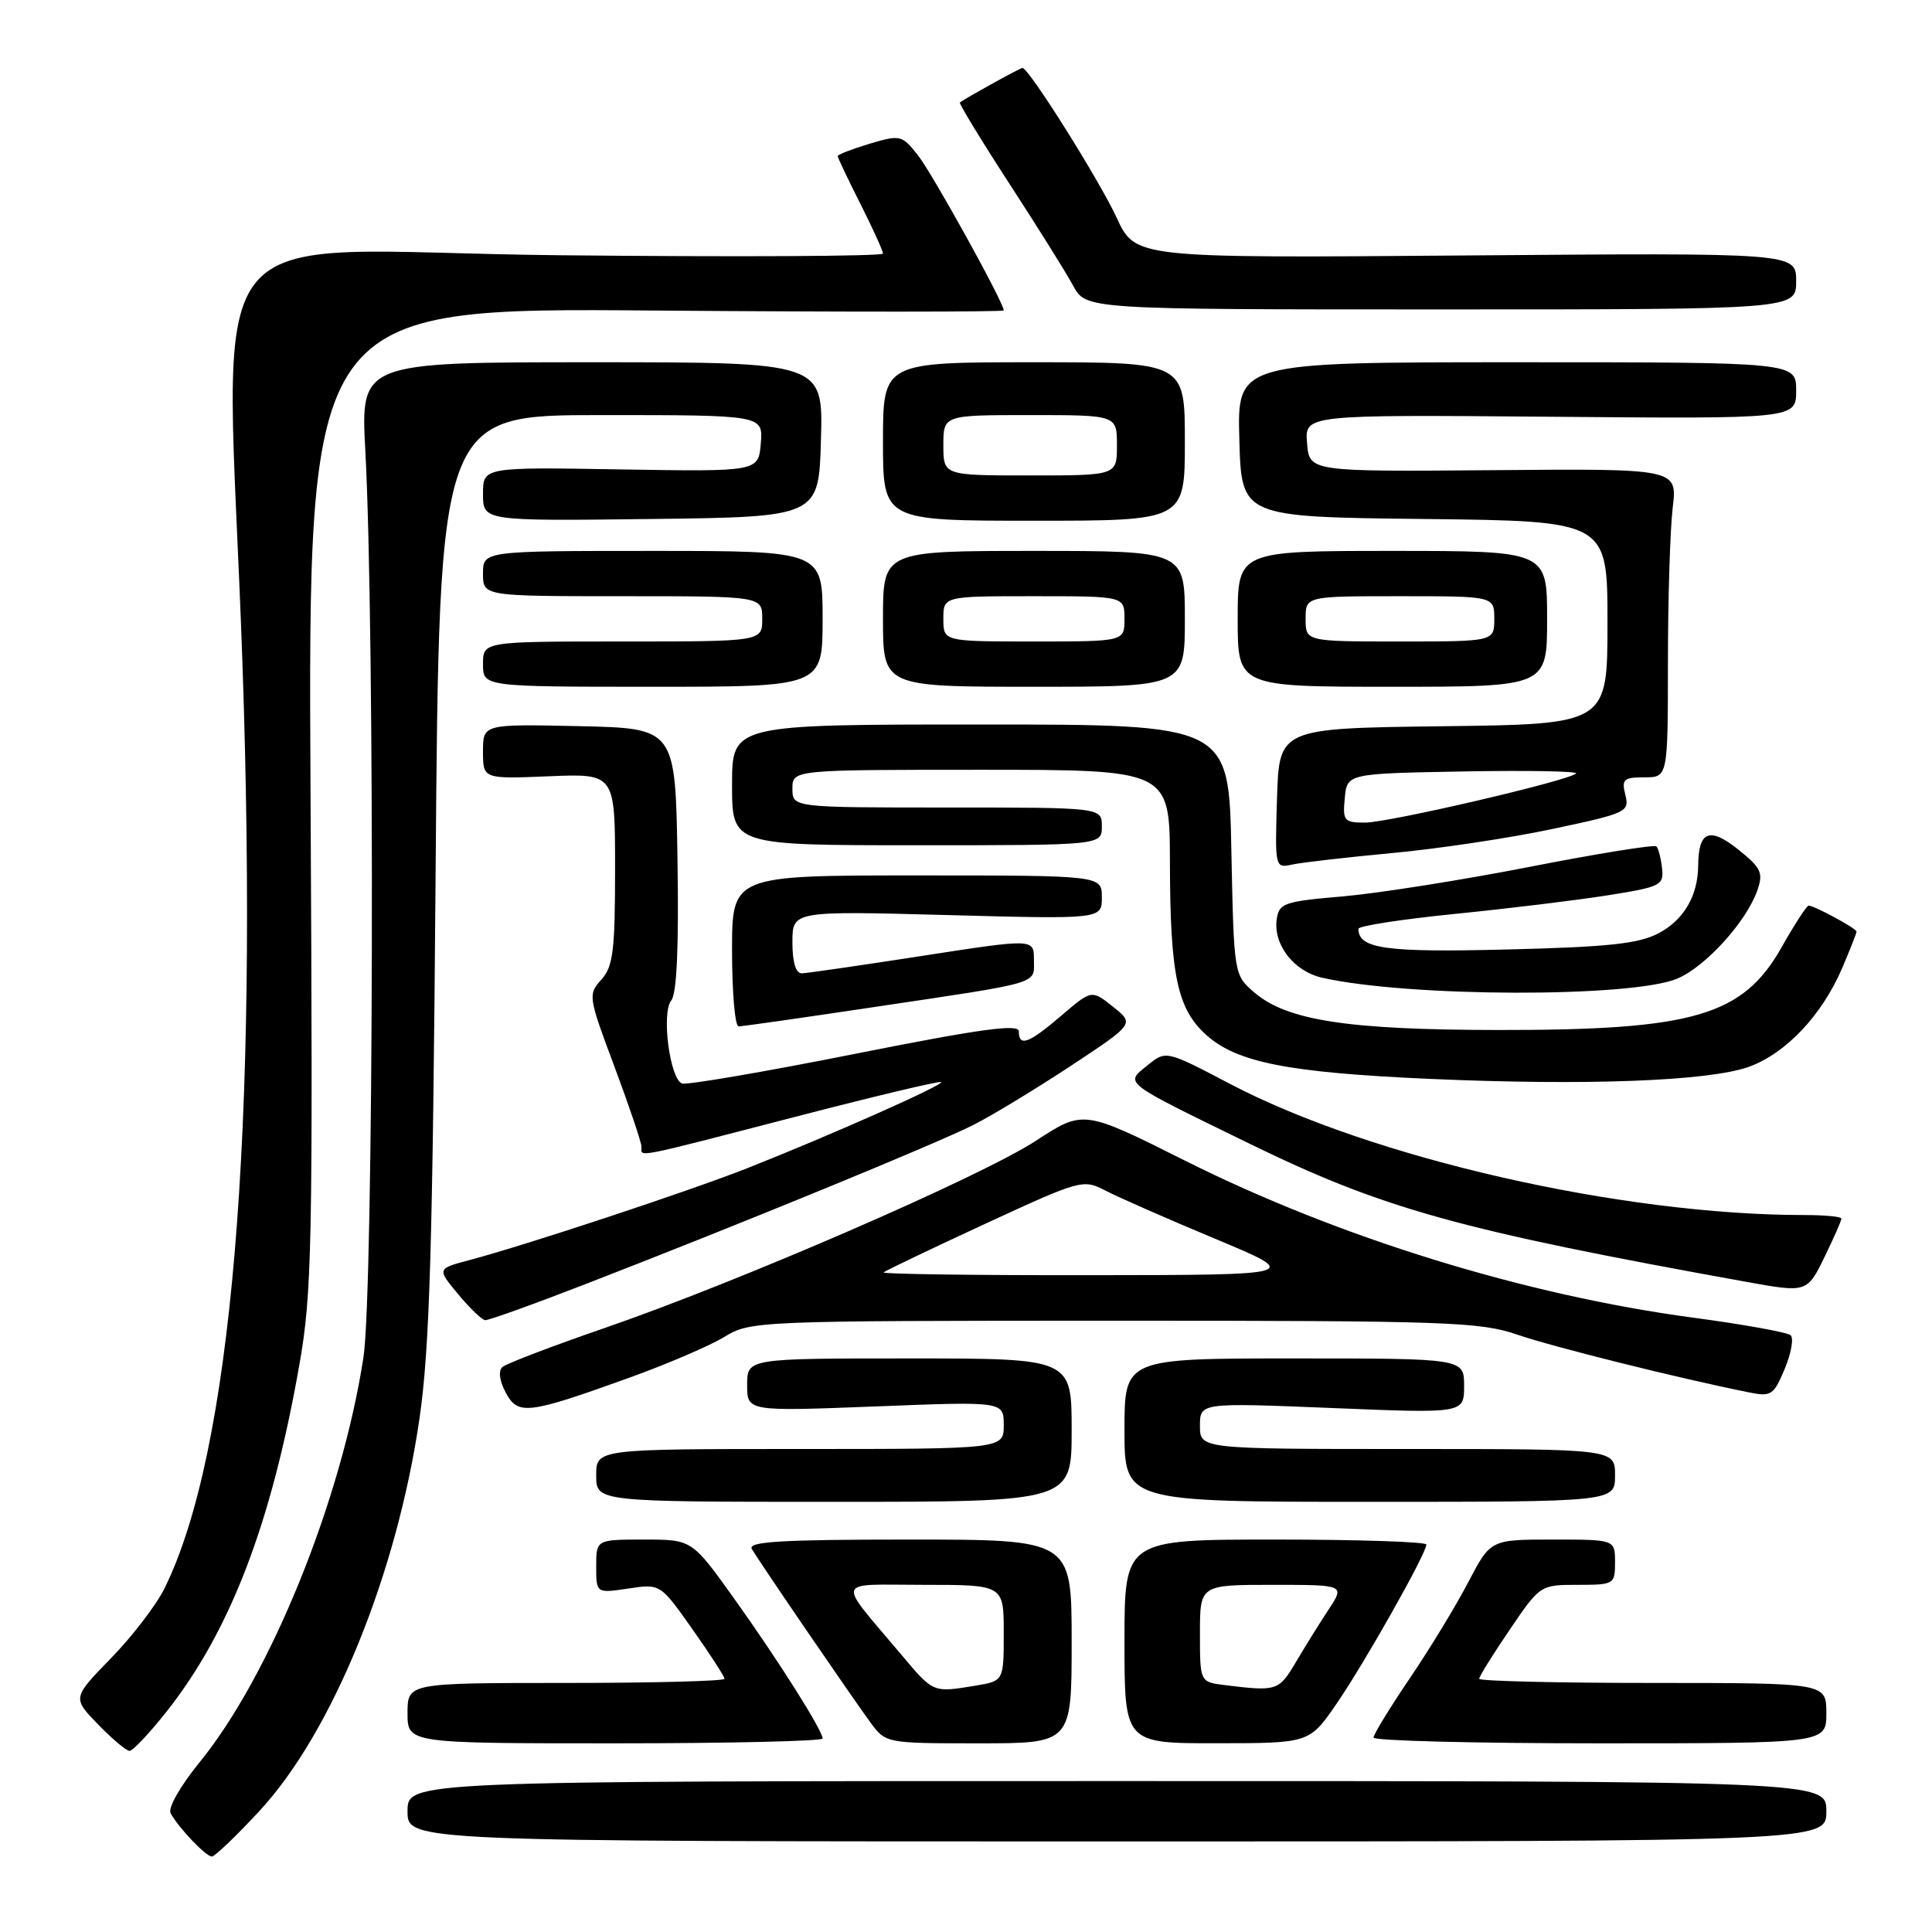 <?xml version="1.0" encoding="UTF-8" standalone="no"?>
<!DOCTYPE svg PUBLIC "-//W3C//DTD SVG 1.1//EN" "http://www.w3.org/Graphics/SVG/1.1/DTD/svg11.dtd" >
<svg xmlns="http://www.w3.org/2000/svg" xmlns:xlink="http://www.w3.org/1999/xlink" version="1.1" viewBox="0 0 256 256">
 <g >
 <path fill="currentColor"
d=" M 34.39 239.95 C 44.04 229.53 52.59 208.54 55.58 187.99 C 56.94 178.61 57.33 165.35 57.72 115.75 C 58.19 55.00 58.19 55.00 79.66 55.00 C 101.12 55.00 101.12 55.00 100.81 58.75 C 100.50 62.50 100.50 62.50 82.25 62.20 C 64.00 61.89 64.00 61.89 64.00 65.46 C 64.00 69.04 64.00 69.04 86.25 68.77 C 108.50 68.50 108.50 68.50 108.78 58.25 C 109.07 48.00 109.07 48.00 78.42 48.00 C 47.78 48.00 47.78 48.00 48.41 59.75 C 49.69 83.79 49.51 171.06 48.16 179.85 C 45.27 198.68 35.84 221.98 26.47 233.48 C 23.86 236.69 22.22 239.58 22.61 240.28 C 23.73 242.27 27.29 246.00 28.07 246.00 C 28.46 246.00 31.31 243.28 34.39 239.95 Z  M 242.00 240.00 C 242.00 236.00 242.00 236.00 148.00 236.00 C 54.00 236.00 54.00 236.00 54.00 240.00 C 54.00 244.00 54.00 244.00 148.00 244.00 C 242.00 244.00 242.00 244.00 242.00 240.00 Z  M 22.07 226.80 C 30.49 216.14 35.94 201.95 39.64 181.00 C 41.35 171.34 41.47 165.34 41.15 105.64 C 40.80 40.77 40.80 40.77 86.90 41.15 C 112.26 41.35 133.00 41.34 133.00 41.13 C 133.00 40.08 123.50 22.91 121.60 20.53 C 119.50 17.89 119.28 17.84 115.21 19.05 C 112.90 19.75 111.00 20.48 111.00 20.69 C 111.00 20.89 112.35 23.73 114.00 27.00 C 115.65 30.27 117.00 33.24 117.00 33.60 C 117.00 33.96 97.65 34.06 74.00 33.82 C 24.63 33.32 30.01 26.36 32.13 88.00 C 34.27 150.32 30.70 192.54 21.78 210.50 C 20.69 212.70 17.50 216.86 14.69 219.74 C 9.59 224.98 9.59 224.98 12.99 228.49 C 14.86 230.42 16.74 232.00 17.17 232.00 C 17.60 232.00 19.80 229.66 22.07 226.80 Z  M 109.00 230.36 C 109.00 229.29 103.08 219.93 97.23 211.75 C 91.68 204.00 91.68 204.00 85.34 204.00 C 79.00 204.00 79.00 204.00 79.00 207.56 C 79.00 211.12 79.00 211.12 83.25 210.49 C 87.50 209.85 87.50 209.85 91.75 215.88 C 94.09 219.19 96.00 222.15 96.00 222.45 C 96.00 222.75 86.55 223.00 75.00 223.00 C 54.00 223.00 54.00 223.00 54.00 227.00 C 54.00 231.00 54.00 231.00 81.50 231.00 C 96.62 231.00 109.00 230.71 109.00 230.36 Z  M 142.00 217.50 C 142.00 204.00 142.00 204.00 120.44 204.00 C 103.47 204.00 99.04 204.27 99.62 205.25 C 100.68 207.05 112.96 225.00 115.35 228.25 C 117.37 230.99 117.41 231.00 129.69 231.00 C 142.00 231.00 142.00 231.00 142.00 217.50 Z  M 177.11 225.74 C 180.81 220.36 189.00 205.85 189.00 204.66 C 189.00 204.30 180.00 204.00 169.00 204.00 C 149.00 204.00 149.00 204.00 149.00 217.50 C 149.00 231.00 149.00 231.00 161.25 230.99 C 173.50 230.98 173.50 230.98 177.11 225.74 Z  M 242.00 227.00 C 242.00 223.00 242.00 223.00 219.00 223.00 C 206.35 223.00 196.00 222.75 196.00 222.45 C 196.00 222.14 197.82 219.21 200.04 215.95 C 204.06 210.03 204.10 210.00 209.04 210.00 C 213.88 210.00 214.00 209.93 214.00 207.00 C 214.00 204.00 214.00 204.00 205.75 204.00 C 197.50 204.00 197.50 204.00 194.53 209.69 C 192.90 212.81 189.41 218.55 186.78 222.42 C 184.15 226.30 182.00 229.82 182.00 230.24 C 182.00 230.66 195.50 231.00 212.00 231.00 C 242.00 231.00 242.00 231.00 242.00 227.00 Z  M 142.00 189.50 C 142.00 180.00 142.00 180.00 120.50 180.00 C 99.00 180.00 99.00 180.00 99.00 183.51 C 99.00 187.02 99.00 187.02 116.00 186.36 C 133.00 185.69 133.00 185.69 133.00 188.84 C 133.00 192.00 133.00 192.00 106.00 192.00 C 79.00 192.00 79.00 192.00 79.00 195.50 C 79.00 199.00 79.00 199.00 110.50 199.00 C 142.00 199.00 142.00 199.00 142.00 189.50 Z  M 214.00 195.50 C 214.00 192.00 214.00 192.00 186.50 192.00 C 159.00 192.00 159.00 192.00 159.00 188.93 C 159.00 185.86 159.00 185.86 176.50 186.57 C 194.00 187.29 194.00 187.29 194.00 183.64 C 194.00 180.00 194.00 180.00 171.50 180.00 C 149.00 180.00 149.00 180.00 149.00 189.50 C 149.00 199.00 149.00 199.00 181.50 199.00 C 214.00 199.00 214.00 199.00 214.00 195.50 Z  M 83.51 182.51 C 88.47 180.72 94.10 178.30 96.01 177.13 C 99.44 175.04 100.32 175.01 147.59 175.00 C 191.85 175.00 196.12 175.15 201.09 176.86 C 205.84 178.49 222.44 182.63 231.71 184.49 C 234.69 185.10 235.02 184.88 236.48 181.39 C 237.34 179.33 237.70 177.33 237.27 176.93 C 236.85 176.54 231.04 175.49 224.37 174.60 C 202.10 171.62 177.38 163.99 157.04 153.80 C 143.56 147.05 143.56 147.05 137.26 151.16 C 129.90 155.95 97.98 169.81 80.00 176.01 C 73.12 178.38 67.08 180.69 66.57 181.14 C 66.01 181.64 66.18 182.97 67.01 184.52 C 68.64 187.57 69.88 187.42 83.51 182.51 Z  M 77.79 170.07 C 98.38 162.09 124.15 151.51 129.00 149.05 C 131.47 147.80 137.28 144.27 141.91 141.22 C 150.32 135.66 150.32 135.66 147.48 133.40 C 144.65 131.14 144.65 131.14 140.64 134.57 C 136.32 138.27 135.00 138.76 135.00 136.66 C 135.00 135.63 129.94 136.33 113.25 139.65 C 101.29 142.03 90.99 143.79 90.38 143.57 C 88.75 142.98 87.61 134.17 88.95 132.56 C 89.68 131.68 89.96 125.37 89.77 113.87 C 89.50 96.50 89.50 96.50 76.75 96.22 C 64.00 95.94 64.00 95.94 64.00 99.58 C 64.00 103.22 64.00 103.22 72.75 102.86 C 81.50 102.50 81.50 102.50 81.50 115.15 C 81.50 125.99 81.24 128.08 79.68 129.81 C 77.90 131.77 77.95 132.08 81.43 141.37 C 83.39 146.62 85.00 151.38 85.00 151.96 C 85.00 153.35 83.59 153.63 105.20 148.03 C 115.75 145.29 124.53 143.20 124.71 143.38 C 125.09 143.75 109.89 150.50 99.00 154.80 C 91.23 157.86 69.73 164.97 62.20 166.97 C 57.90 168.11 57.90 168.11 60.70 171.48 C 62.24 173.34 63.86 174.89 64.29 174.93 C 64.73 174.97 70.81 172.78 77.79 170.07 Z  M 241.80 166.47 C 243.01 163.98 244.00 161.73 244.00 161.47 C 244.00 161.21 241.80 161.00 239.11 161.00 C 214.82 161.00 181.77 153.46 163.00 143.63 C 154.50 139.17 154.50 139.17 152.05 141.16 C 149.03 143.61 148.54 143.23 165.50 151.51 C 183.25 160.18 193.30 162.98 231.50 169.87 C 239.42 171.30 239.46 171.29 241.80 166.47 Z  M 231.70 141.37 C 236.60 139.62 241.41 134.55 244.10 128.27 C 245.14 125.83 246.00 123.66 246.00 123.44 C 246.00 123.03 240.41 120.00 239.65 120.00 C 239.40 120.00 237.80 122.46 236.10 125.47 C 230.95 134.61 224.45 136.51 198.50 136.48 C 178.61 136.46 170.53 135.22 166.21 131.51 C 163.50 129.18 163.50 129.18 163.16 112.59 C 162.83 96.00 162.83 96.00 129.91 96.00 C 97.00 96.00 97.00 96.00 97.00 104.00 C 97.00 112.00 97.00 112.00 121.50 112.00 C 146.00 112.00 146.00 112.00 146.00 109.50 C 146.00 107.00 146.00 107.00 125.50 107.00 C 105.00 107.00 105.00 107.00 105.00 104.50 C 105.00 102.00 105.00 102.00 130.00 102.00 C 155.00 102.00 155.00 102.00 155.02 114.25 C 155.05 129.25 155.99 133.69 159.85 137.15 C 163.91 140.79 170.74 142.13 189.50 142.96 C 210.13 143.87 226.38 143.26 231.70 141.37 Z  M 115.62 133.47 C 138.32 130.08 137.00 130.47 137.00 127.16 C 137.00 124.37 137.00 124.37 122.25 126.65 C 114.14 127.91 106.94 128.95 106.25 128.97 C 105.45 128.99 105.00 127.52 105.00 124.85 C 105.00 120.70 105.00 120.70 125.50 121.25 C 146.00 121.80 146.00 121.80 146.00 118.90 C 146.00 116.00 146.00 116.00 121.50 116.00 C 97.00 116.00 97.00 116.00 97.00 126.00 C 97.00 131.50 97.39 136.00 97.87 136.00 C 98.36 136.00 106.34 134.86 115.62 133.47 Z  M 222.23 129.68 C 225.98 128.11 231.41 122.13 232.86 117.97 C 233.67 115.64 233.37 115.00 230.28 112.53 C 226.51 109.53 225.05 110.13 225.02 114.68 C 224.99 118.68 223.12 121.89 219.79 123.65 C 217.15 125.05 213.18 125.48 199.74 125.81 C 183.58 126.22 180.00 125.72 180.00 123.07 C 180.00 122.69 185.74 121.81 192.75 121.10 C 199.76 120.40 208.88 119.29 213.00 118.64 C 220.06 117.52 220.48 117.31 220.23 115.04 C 220.08 113.71 219.74 112.41 219.48 112.15 C 219.22 111.89 211.69 113.10 202.75 114.85 C 193.81 116.60 182.68 118.36 178.00 118.77 C 170.14 119.44 169.48 119.67 169.17 121.81 C 168.70 125.18 171.45 128.72 175.22 129.56 C 186.68 132.14 216.16 132.21 222.23 129.68 Z  M 184.50 113.03 C 190.55 112.47 200.10 111.04 205.73 109.84 C 215.54 107.76 215.93 107.58 215.37 105.34 C 214.85 103.26 215.13 103.00 217.89 103.00 C 221.00 103.00 221.00 103.00 221.01 87.75 C 221.01 79.36 221.30 70.16 221.64 67.30 C 222.27 62.09 222.27 62.09 197.88 62.30 C 173.50 62.50 173.50 62.50 173.19 58.72 C 172.88 54.95 172.88 54.95 205.44 55.22 C 238.00 55.50 238.00 55.50 238.00 51.75 C 238.00 48.00 238.00 48.00 200.97 48.00 C 163.93 48.00 163.93 48.00 164.22 58.25 C 164.50 68.50 164.50 68.50 188.75 68.77 C 213.00 69.04 213.00 69.04 213.00 82.50 C 213.00 95.96 213.00 95.96 191.25 96.23 C 169.50 96.50 169.50 96.50 169.21 105.78 C 168.93 114.99 168.94 115.05 171.21 114.56 C 172.47 114.28 178.45 113.60 184.50 113.03 Z  M 109.00 82.00 C 109.00 73.00 109.00 73.00 86.50 73.00 C 64.00 73.00 64.00 73.00 64.00 76.00 C 64.00 79.00 64.00 79.00 82.50 79.00 C 101.00 79.00 101.00 79.00 101.00 82.00 C 101.00 85.00 101.00 85.00 82.50 85.00 C 64.00 85.00 64.00 85.00 64.00 88.00 C 64.00 91.00 64.00 91.00 86.50 91.00 C 109.00 91.00 109.00 91.00 109.00 82.00 Z  M 157.00 82.00 C 157.00 73.00 157.00 73.00 137.00 73.00 C 117.00 73.00 117.00 73.00 117.00 82.00 C 117.00 91.00 117.00 91.00 137.00 91.00 C 157.00 91.00 157.00 91.00 157.00 82.00 Z  M 205.00 82.00 C 205.00 73.00 205.00 73.00 184.50 73.00 C 164.00 73.00 164.00 73.00 164.00 82.00 C 164.00 91.00 164.00 91.00 184.50 91.00 C 205.00 91.00 205.00 91.00 205.00 82.00 Z  M 157.00 58.50 C 157.00 48.00 157.00 48.00 137.00 48.00 C 117.00 48.00 117.00 48.00 117.00 58.50 C 117.00 69.00 117.00 69.00 137.00 69.00 C 157.00 69.00 157.00 69.00 157.00 58.50 Z  M 238.00 37.25 C 238.00 33.50 238.00 33.50 194.22 33.85 C 150.44 34.20 150.44 34.20 147.97 28.86 C 145.67 23.88 136.32 9.00 135.48 9.00 C 135.19 9.00 128.44 12.72 127.19 13.57 C 127.03 13.68 129.95 18.49 133.69 24.25 C 137.44 30.01 141.27 36.13 142.20 37.86 C 143.91 41.00 143.91 41.00 190.95 41.00 C 238.00 41.00 238.00 41.00 238.00 37.25 Z  M 119.46 219.29 C 110.76 208.94 110.42 210.00 122.43 210.00 C 133.00 210.00 133.00 210.00 133.00 216.37 C 133.00 222.74 133.00 222.74 129.25 223.36 C 123.60 224.29 123.71 224.34 119.46 219.29 Z  M 162.25 223.28 C 159.00 222.87 159.00 222.87 159.00 216.44 C 159.00 210.00 159.00 210.00 168.60 210.00 C 178.20 210.00 178.20 210.00 176.06 213.25 C 174.88 215.04 172.93 218.18 171.71 220.24 C 169.45 224.06 169.21 224.14 162.25 223.28 Z  M 117.08 168.60 C 117.31 168.38 123.34 165.49 130.48 162.19 C 143.21 156.31 143.52 156.22 146.48 157.76 C 148.14 158.63 154.68 161.50 161.00 164.14 C 172.50 168.94 172.50 168.94 144.58 168.97 C 129.23 168.99 116.85 168.82 117.08 168.60 Z  M 178.19 105.75 C 178.50 102.50 178.50 102.50 193.94 102.22 C 202.44 102.07 209.14 102.19 208.84 102.49 C 207.89 103.44 184.01 109.00 180.88 109.00 C 178.09 109.00 177.90 108.76 178.19 105.75 Z  M 125.00 82.00 C 125.00 79.00 125.00 79.00 137.00 79.00 C 149.00 79.00 149.00 79.00 149.00 82.00 C 149.00 85.00 149.00 85.00 137.00 85.00 C 125.00 85.00 125.00 85.00 125.00 82.00 Z  M 173.00 82.00 C 173.00 79.00 173.00 79.00 185.50 79.00 C 198.00 79.00 198.00 79.00 198.00 82.00 C 198.00 85.00 198.00 85.00 185.50 85.00 C 173.00 85.00 173.00 85.00 173.00 82.00 Z  M 125.00 59.00 C 125.00 55.00 125.00 55.00 136.50 55.00 C 148.00 55.00 148.00 55.00 148.00 59.00 C 148.00 63.00 148.00 63.00 136.50 63.00 C 125.00 63.00 125.00 63.00 125.00 59.00 Z "/>
</g>
</svg>